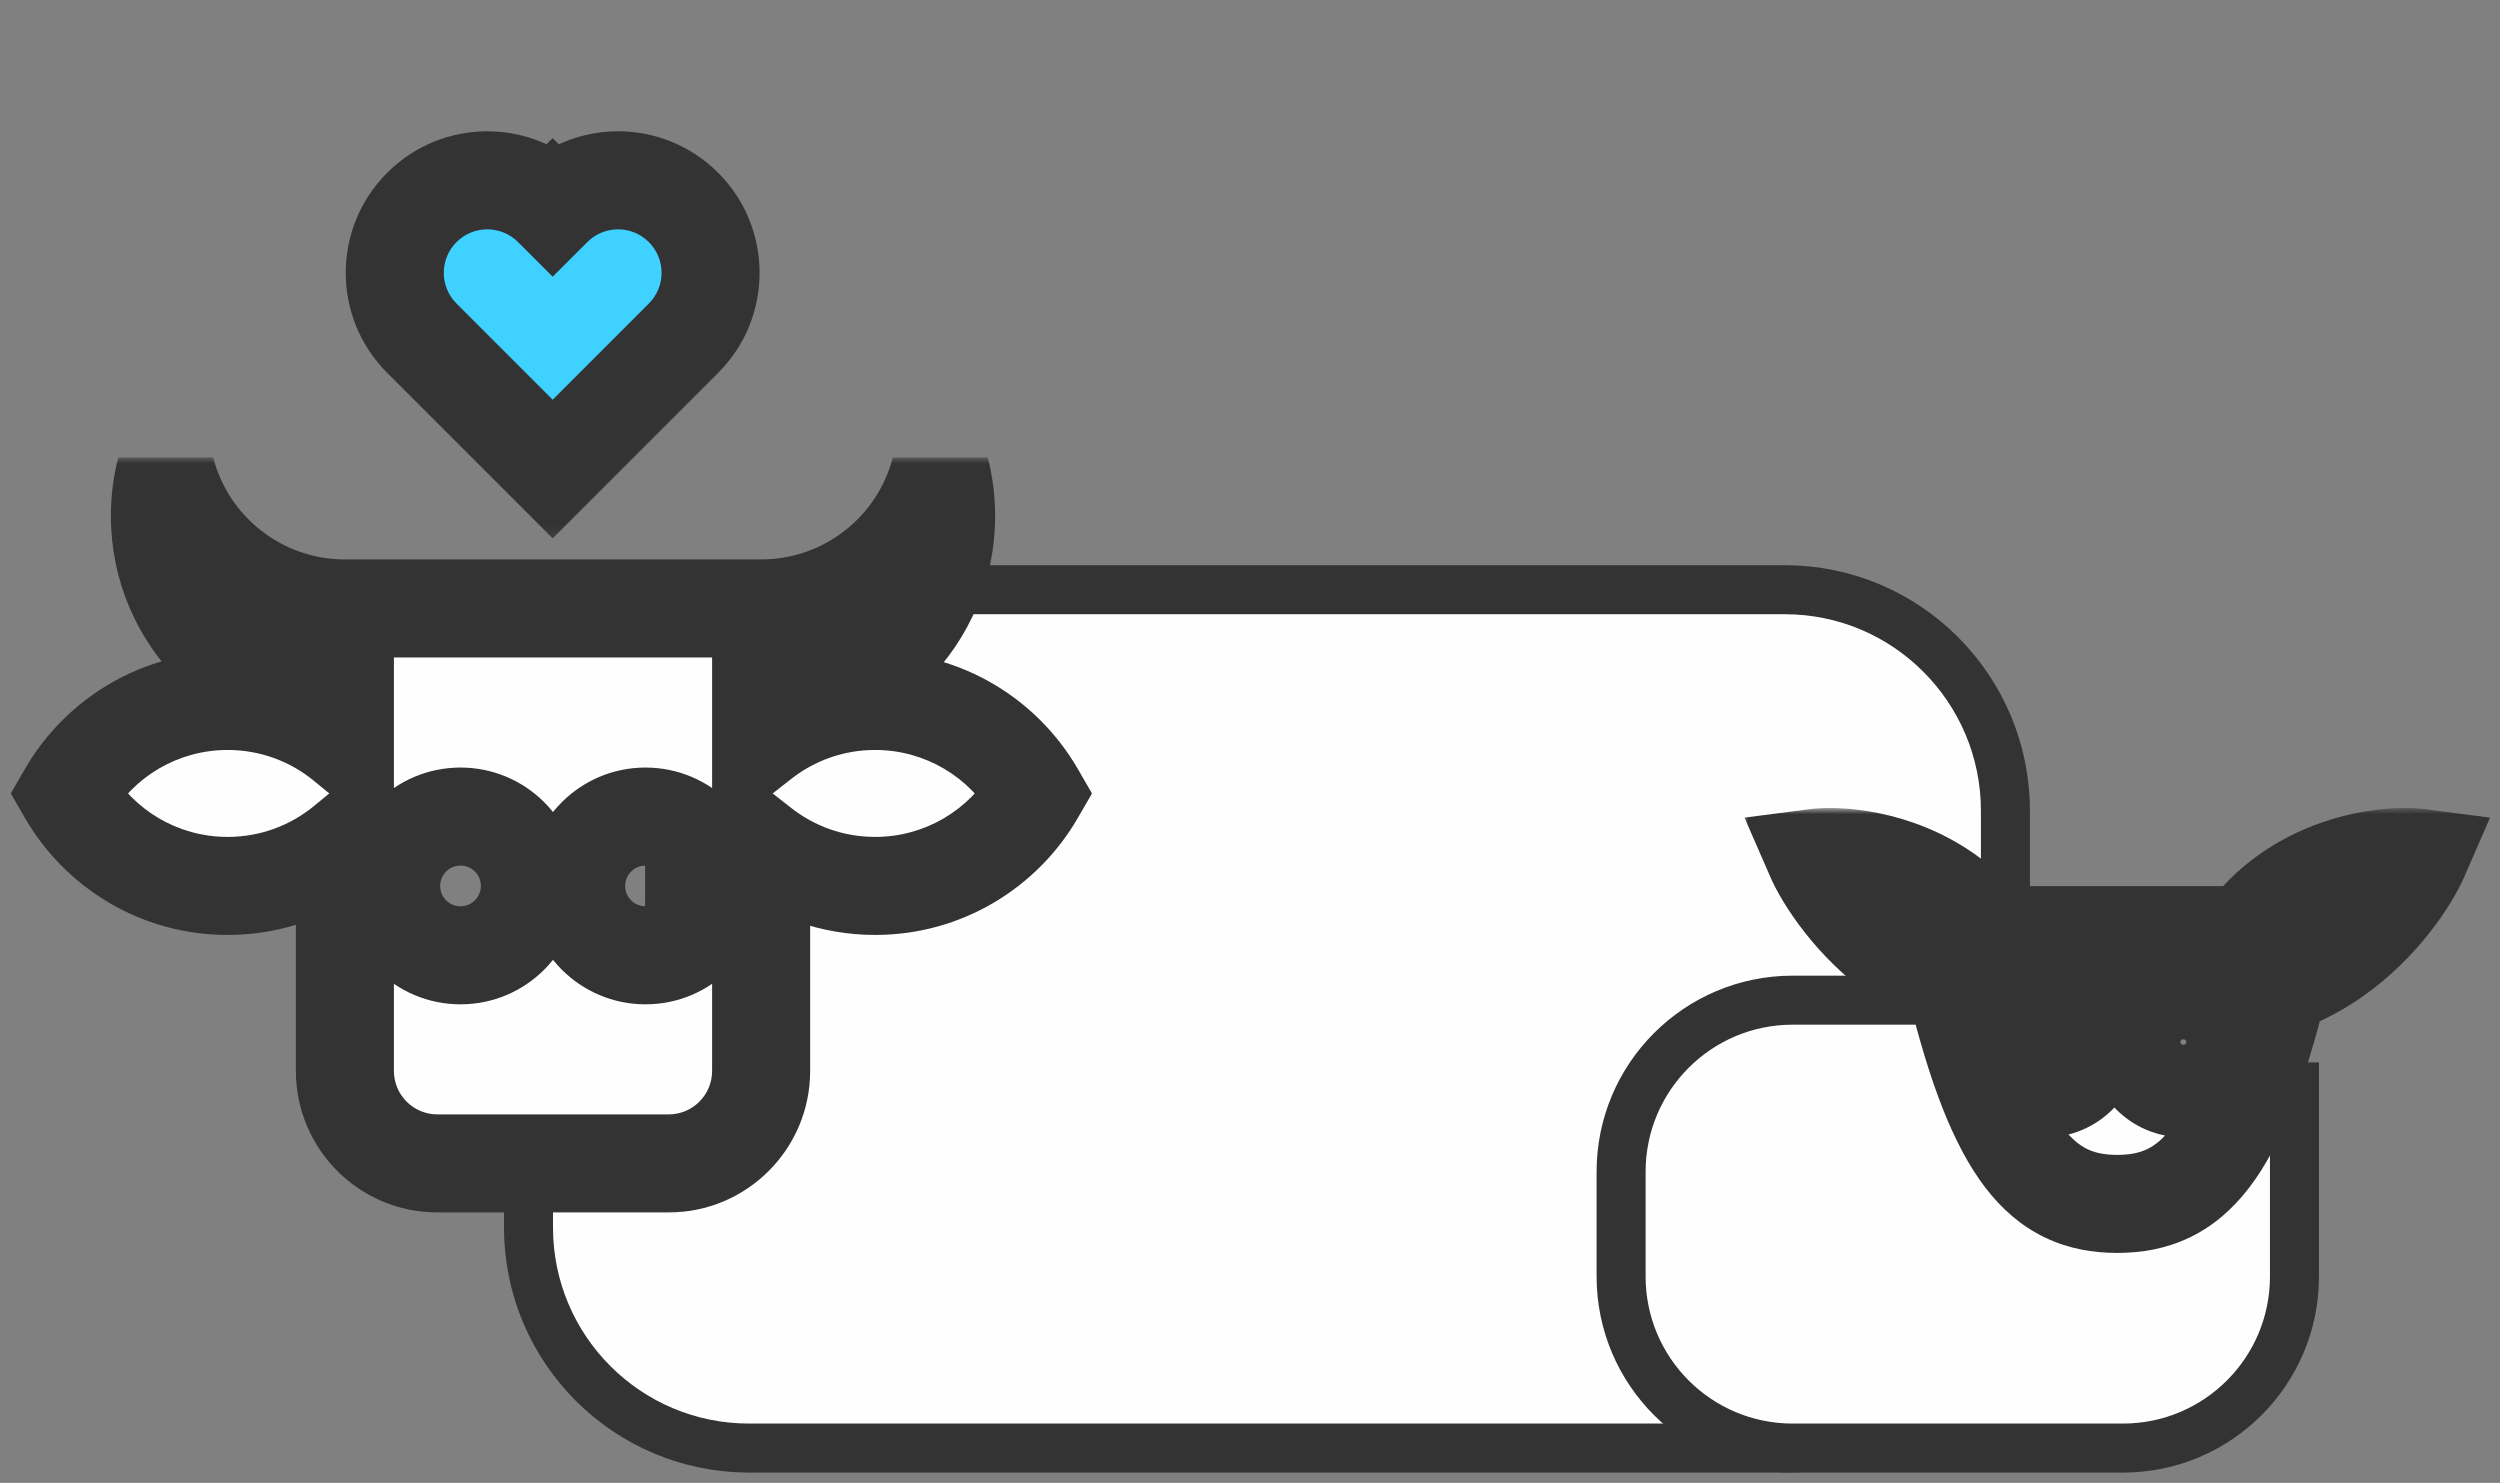 <svg width="204" height="121" viewBox="0 0 204 121" fill="none" xmlns="http://www.w3.org/2000/svg">
<rect x="0" y="0" width="204" height="121" fill="#808080" stroke="none"/>
<path d="M56.642 48.121H54.642V50.121V73.513C54.642 78.769 50.381 83.029 45.125 83.029H43.125V85.029V100.163C43.125 110.104 51.184 118.163 61.125 118.163H145.643C155.584 118.163 163.643 110.104 163.643 100.163V66.16C163.643 56.225 155.59 48.121 145.643 48.121H56.642Z" fill="#FEFEFE" stroke="#333333" stroke-width="4"/>
<mask id="path-2-outside-1" maskUnits="userSpaceOnUse" x="0.5" y="37.328" width="89" height="62" fill="black">
<rect fill="white" x="0.5" y="37.328" width="89" height="62"/>
<path fill-rule="evenodd" clip-rule="evenodd" d="M62.108 57.197C70.444 57.197 77.203 50.439 77.203 42.102C77.203 40.799 77.038 39.534 76.727 38.328C75.052 44.839 69.141 49.649 62.108 49.649L62.108 57.197ZM28.143 49.649H62.108V60.403C64.671 58.394 67.9 57.197 71.41 57.197C76.997 57.197 81.875 60.233 84.486 64.745C81.875 69.257 76.997 72.292 71.41 72.292C67.9 72.292 64.671 71.095 62.108 69.087V87.388C62.108 91.556 58.728 94.935 54.56 94.935H35.691C31.522 94.935 28.143 91.556 28.143 87.388V68.874C25.539 71.01 22.207 72.292 18.576 72.292C12.989 72.292 8.11 69.257 5.5 64.745C8.11 60.233 12.989 57.197 18.576 57.197C22.207 57.197 25.539 58.479 28.143 60.615L28.143 57.197C19.806 57.197 13.047 50.439 13.047 42.102C13.047 40.799 13.213 39.534 13.523 38.328C15.199 44.839 21.109 49.649 28.143 49.649ZM58.334 72.292C58.334 75.419 55.799 77.953 52.673 77.953C49.547 77.953 47.012 75.419 47.012 72.292C47.012 69.166 49.547 66.632 52.673 66.632C55.799 66.632 58.334 69.166 58.334 72.292ZM37.578 77.953C40.704 77.953 43.238 75.419 43.238 72.292C43.238 69.166 40.704 66.632 37.578 66.632C34.451 66.632 31.917 69.166 31.917 72.292C31.917 75.419 34.451 77.953 37.578 77.953Z"/>
</mask>
<path fill-rule="evenodd" clip-rule="evenodd" d="M62.108 57.197C70.444 57.197 77.203 50.439 77.203 42.102C77.203 40.799 77.038 39.534 76.727 38.328C75.052 44.839 69.141 49.649 62.108 49.649L62.108 57.197ZM28.143 49.649H62.108V60.403C64.671 58.394 67.9 57.197 71.41 57.197C76.997 57.197 81.875 60.233 84.486 64.745C81.875 69.257 76.997 72.292 71.41 72.292C67.9 72.292 64.671 71.095 62.108 69.087V87.388C62.108 91.556 58.728 94.935 54.56 94.935H35.691C31.522 94.935 28.143 91.556 28.143 87.388V68.874C25.539 71.01 22.207 72.292 18.576 72.292C12.989 72.292 8.11 69.257 5.5 64.745C8.11 60.233 12.989 57.197 18.576 57.197C22.207 57.197 25.539 58.479 28.143 60.615L28.143 57.197C19.806 57.197 13.047 50.439 13.047 42.102C13.047 40.799 13.213 39.534 13.523 38.328C15.199 44.839 21.109 49.649 28.143 49.649ZM58.334 72.292C58.334 75.419 55.799 77.953 52.673 77.953C49.547 77.953 47.012 75.419 47.012 72.292C47.012 69.166 49.547 66.632 52.673 66.632C55.799 66.632 58.334 69.166 58.334 72.292ZM37.578 77.953C40.704 77.953 43.238 75.419 43.238 72.292C43.238 69.166 40.704 66.632 37.578 66.632C34.451 66.632 31.917 69.166 31.917 72.292C31.917 75.419 34.451 77.953 37.578 77.953Z" fill="#FEFEFE"/>
<path d="M62.108 57.197L58.108 57.197L58.108 61.197H62.108V57.197ZM76.727 38.328L80.601 37.331L72.853 37.331L76.727 38.328ZM62.108 49.649V45.649H58.108L58.108 49.649L62.108 49.649ZM62.108 49.649H66.108V45.649H62.108V49.649ZM28.143 49.649V45.649H28.143L28.143 49.649ZM62.108 60.403H58.108V68.618L64.574 63.552L62.108 60.403ZM84.486 64.745L87.948 66.748L89.106 64.745L87.948 62.742L84.486 64.745ZM62.108 69.087L64.574 65.938L58.108 60.871V69.087H62.108ZM28.143 68.874H32.143V60.42L25.606 65.781L28.143 68.874ZM5.5 64.745L2.038 62.742L0.879 64.745L2.038 66.748L5.5 64.745ZM28.143 60.615L25.606 63.708L32.143 69.07L32.143 60.615L28.143 60.615ZM28.143 57.197L32.143 57.197L32.143 53.197H28.143V57.197ZM13.523 38.328L17.397 37.331L9.649 37.331L13.523 38.328ZM73.203 42.102C73.203 48.23 68.235 53.197 62.108 53.197V61.197C72.653 61.197 81.203 52.648 81.203 42.102H73.203ZM72.853 39.325C73.081 40.208 73.203 41.138 73.203 42.102H81.203C81.203 40.459 80.995 38.86 80.601 37.331L72.853 39.325ZM62.108 53.649C71.011 53.649 78.481 47.56 80.601 39.325L72.853 37.331C71.622 42.117 67.272 45.649 62.108 45.649V53.649ZM66.108 57.197L66.108 49.649L58.108 49.649L58.108 57.197L66.108 57.197ZM62.108 45.649H28.143V53.649H62.108V45.649ZM66.108 60.403V49.649H58.108V60.403H66.108ZM71.41 53.197C66.975 53.197 62.883 54.714 59.641 57.254L64.574 63.552C66.459 62.075 68.826 61.197 71.41 61.197V53.197ZM87.948 62.742C84.652 57.045 78.483 53.197 71.41 53.197V61.197C75.511 61.197 79.099 63.421 81.023 66.748L87.948 62.742ZM71.41 76.292C78.483 76.292 84.652 72.445 87.948 66.748L81.023 62.742C79.099 66.069 75.511 68.292 71.41 68.292V76.292ZM59.641 72.235C62.883 74.776 66.975 76.292 71.41 76.292V68.292C68.826 68.292 66.459 67.414 64.574 65.938L59.641 72.235ZM66.108 87.388V69.087H58.108V87.388H66.108ZM54.56 98.935C60.937 98.935 66.108 93.765 66.108 87.388H58.108C58.108 89.347 56.519 90.935 54.56 90.935V98.935ZM35.691 98.935H54.56V90.935H35.691V98.935ZM24.143 87.388C24.143 93.765 29.313 98.935 35.691 98.935V90.935C33.731 90.935 32.143 89.347 32.143 87.388H24.143ZM24.143 68.874V87.388H32.143V68.874H24.143ZM18.576 76.292C23.166 76.292 27.387 74.668 30.68 71.967L25.606 65.781C23.691 67.353 21.248 68.292 18.576 68.292V76.292ZM2.038 66.748C5.333 72.445 11.503 76.292 18.576 76.292V68.292C14.474 68.292 10.887 66.069 8.962 62.742L2.038 66.748ZM18.576 53.197C11.503 53.197 5.333 57.045 2.038 62.742L8.962 66.748C10.887 63.421 14.474 61.197 18.576 61.197V53.197ZM30.68 57.523C27.387 54.821 23.166 53.197 18.576 53.197V61.197C21.248 61.197 23.691 62.137 25.606 63.708L30.68 57.523ZM24.143 57.197L24.143 60.615L32.143 60.615L32.143 57.197L24.143 57.197ZM9.048 42.102C9.048 52.648 17.597 61.197 28.143 61.197V53.197C22.015 53.197 17.047 48.23 17.047 42.102H9.048ZM9.649 37.331C9.256 38.86 9.048 40.459 9.048 42.102H17.047C17.047 41.138 17.169 40.208 17.397 39.325L9.649 37.331ZM28.143 45.649C22.978 45.649 18.629 42.117 17.397 37.331L9.649 39.325C11.769 47.56 19.24 53.649 28.143 53.649L28.143 45.649ZM52.673 81.953C58.008 81.953 62.334 77.628 62.334 72.292H54.334C54.334 73.21 53.59 73.953 52.673 73.953V81.953ZM43.012 72.292C43.012 77.628 47.337 81.953 52.673 81.953V73.953C51.756 73.953 51.012 73.21 51.012 72.292H43.012ZM52.673 62.632C47.337 62.632 43.012 66.957 43.012 72.292H51.012C51.012 71.375 51.756 70.632 52.673 70.632V62.632ZM62.334 72.292C62.334 66.957 58.008 62.632 52.673 62.632V70.632C53.59 70.632 54.334 71.375 54.334 72.292H62.334ZM39.238 72.292C39.238 73.21 38.495 73.953 37.578 73.953V81.953C42.913 81.953 47.238 77.628 47.238 72.292H39.238ZM37.578 70.632C38.495 70.632 39.238 71.375 39.238 72.292H47.238C47.238 66.957 42.913 62.632 37.578 62.632V70.632ZM35.917 72.292C35.917 71.375 36.66 70.632 37.578 70.632V62.632C32.242 62.632 27.917 66.957 27.917 72.292H35.917ZM37.578 73.953C36.66 73.953 35.917 73.21 35.917 72.292H27.917C27.917 77.628 32.242 81.953 37.578 81.953V73.953Z" fill="#333333" mask="url(#path-2-outside-1)"/>
<path d="M166.709 83.614V81.614H164.709H146.282C138.55 81.614 132.282 87.882 132.282 95.614V104.163C132.282 111.895 138.55 118.163 146.282 118.163H173.229C180.961 118.163 187.229 111.895 187.229 104.163V90.69V88.69H185.229H171.785C168.981 88.69 166.709 86.417 166.709 83.614Z" fill="#FEFEFE" stroke="#333333" stroke-width="4"/>
<mask id="path-5-outside-2" maskUnits="userSpaceOnUse" x="142.144" y="65.934" width="62" height="37" fill="black">
<rect fill="white" x="142.144" y="65.934" width="62" height="37"/>
<path fill-rule="evenodd" clip-rule="evenodd" d="M186.762 72.923C190.937 70.023 195.591 69.766 197.396 70C196.719 71.552 194.378 75.343 190.423 78.09C188.832 79.196 187.288 79.918 185.924 80.376C182.542 94.093 178.91 98.238 172.77 98.238C166.629 98.238 162.997 94.093 159.615 80.376C158.251 79.918 156.707 79.196 155.116 78.09C151.161 75.343 148.82 71.552 148.144 70C149.949 69.766 154.602 70.023 158.777 72.923C160.313 73.99 161.432 75.17 162.234 76.311L172.77 76.311H183.305C184.108 75.17 185.227 73.99 186.762 72.923ZM181.916 85.029C181.916 87.113 180.236 88.803 178.164 88.803C176.091 88.803 174.411 87.113 174.411 85.029C174.411 82.945 176.091 81.255 178.164 81.255C180.236 81.255 181.916 82.945 181.916 85.029ZM166.906 88.803C168.979 88.803 170.659 87.113 170.659 85.029C170.659 82.945 168.979 81.255 166.906 81.255C164.834 81.255 163.154 82.945 163.154 85.029C163.154 87.113 164.834 88.803 166.906 88.803Z"/>
</mask>
<path fill-rule="evenodd" clip-rule="evenodd" d="M186.762 72.923C190.937 70.023 195.591 69.766 197.396 70C196.719 71.552 194.378 75.343 190.423 78.09C188.832 79.196 187.288 79.918 185.924 80.376C182.542 94.093 178.91 98.238 172.77 98.238C166.629 98.238 162.997 94.093 159.615 80.376C158.251 79.918 156.707 79.196 155.116 78.09C151.161 75.343 148.82 71.552 148.144 70C149.949 69.766 154.602 70.023 158.777 72.923C160.313 73.99 161.432 75.17 162.234 76.311L172.77 76.311H183.305C184.108 75.17 185.227 73.99 186.762 72.923ZM181.916 85.029C181.916 87.113 180.236 88.803 178.164 88.803C176.091 88.803 174.411 87.113 174.411 85.029C174.411 82.945 176.091 81.255 178.164 81.255C180.236 81.255 181.916 82.945 181.916 85.029ZM166.906 88.803C168.979 88.803 170.659 87.113 170.659 85.029C170.659 82.945 168.979 81.255 166.906 81.255C164.834 81.255 163.154 82.945 163.154 85.029C163.154 87.113 164.834 88.803 166.906 88.803Z" fill="#FEFEFE"/>
<path d="M197.396 70L201.062 71.598L203.189 66.718L197.91 66.033L197.396 70ZM186.762 72.923L184.48 69.638V69.638L186.762 72.923ZM190.423 78.09L192.705 81.376L190.423 78.09ZM185.924 80.376L184.649 76.585L182.566 77.285L182.04 79.419L185.924 80.376ZM159.615 80.376L163.499 79.419L162.973 77.285L160.89 76.585L159.615 80.376ZM155.116 78.09L152.834 81.376L152.834 81.376L155.116 78.09ZM148.144 70L147.629 66.033L142.35 66.718L144.477 71.598L148.144 70ZM158.777 72.923L161.059 69.638L161.059 69.638L158.777 72.923ZM162.234 76.311L158.962 78.612L160.157 80.311L162.234 80.311L162.234 76.311ZM172.77 76.311V72.311H172.77L172.77 76.311ZM183.305 76.311V80.311H185.382L186.577 78.612L183.305 76.311ZM197.91 66.033C195.322 65.698 189.623 66.065 184.48 69.638L189.045 76.208C192.251 73.98 195.859 73.834 196.881 73.967L197.91 66.033ZM192.705 81.376C197.367 78.137 200.141 73.711 201.062 71.598L193.729 68.402C193.297 69.393 191.388 72.549 188.141 74.805L192.705 81.376ZM187.198 84.168C188.901 83.596 190.787 82.708 192.705 81.376L188.141 74.805C186.877 75.683 185.675 76.24 184.649 76.585L187.198 84.168ZM172.77 102.238C174.764 102.238 176.76 101.898 178.67 100.982C180.587 100.063 182.194 98.669 183.561 96.877C186.188 93.433 188.095 88.28 189.807 81.334L182.04 79.419C180.371 86.189 178.77 89.967 177.201 92.025C176.469 92.983 175.807 93.483 175.21 93.769C174.606 94.059 173.846 94.238 172.77 94.238V102.238ZM155.732 81.334C157.444 88.28 159.351 93.433 161.978 96.877C163.345 98.669 164.953 100.063 166.869 100.982C168.78 101.898 170.776 102.238 172.77 102.238V94.238C171.693 94.238 170.933 94.059 170.329 93.769C169.732 93.483 169.07 92.983 168.338 92.025C166.769 89.967 165.168 86.189 163.499 79.419L155.732 81.334ZM152.834 81.376C154.752 82.708 156.638 83.596 158.341 84.168L160.89 76.585C159.864 76.24 158.662 75.683 157.398 74.805L152.834 81.376ZM144.477 71.598C145.398 73.711 148.172 78.137 152.834 81.376L157.398 74.805C154.151 72.549 152.242 69.393 151.811 68.402L144.477 71.598ZM161.059 69.638C155.916 66.065 150.217 65.698 147.629 66.033L148.658 73.967C149.68 73.834 153.288 73.98 156.495 76.208L161.059 69.638ZM165.506 74.009C164.44 72.494 162.989 70.978 161.059 69.638L156.495 76.208C157.637 77.001 158.423 77.846 158.962 78.612L165.506 74.009ZM172.77 72.311L162.234 72.311L162.234 80.311L172.77 80.311L172.77 72.311ZM183.305 72.311H172.77V80.311H183.305V72.311ZM184.48 69.638C182.551 70.978 181.099 72.494 180.033 74.009L186.577 78.612C187.116 77.846 187.903 77.001 189.045 76.208L184.48 69.638ZM178.164 92.803C182.467 92.803 185.916 89.301 185.916 85.029H177.916C177.916 84.926 178.006 84.803 178.164 84.803V92.803ZM170.411 85.029C170.411 89.301 173.861 92.803 178.164 92.803V84.803C178.322 84.803 178.411 84.926 178.411 85.029H170.411ZM178.164 77.255C173.861 77.255 170.411 80.757 170.411 85.029H178.411C178.411 85.133 178.322 85.255 178.164 85.255V77.255ZM185.916 85.029C185.916 80.757 182.467 77.255 178.164 77.255V85.255C178.006 85.255 177.916 85.133 177.916 85.029H185.916ZM166.659 85.029C166.659 84.926 166.748 84.803 166.906 84.803V92.803C171.209 92.803 174.659 89.301 174.659 85.029H166.659ZM166.906 85.255C166.748 85.255 166.659 85.133 166.659 85.029H174.659C174.659 80.757 171.209 77.255 166.906 77.255V85.255ZM167.154 85.029C167.154 85.133 167.064 85.255 166.906 85.255V77.255C162.603 77.255 159.154 80.757 159.154 85.029H167.154ZM166.906 84.803C167.064 84.803 167.154 84.926 167.154 85.029H159.154C159.154 89.301 162.603 92.803 166.906 92.803V84.803Z" fill="#333333" mask="url(#path-5-outside-2)"/>
<mask id="path-7-outside-3" maskUnits="userSpaceOnUse" x="23.43" y="0.341" width="43.841" height="43.841" fill="black">
<rect fill="white" x="23.43" y="0.341" width="43.841" height="43.841"/>
<path fill-rule="evenodd" clip-rule="evenodd" d="M45.097 16.924L45.097 16.924C42.15 13.977 37.371 13.977 34.423 16.924C31.476 19.872 31.476 24.651 34.423 27.598L34.438 27.612L45.097 38.272L55.761 27.609C55.764 27.605 55.768 27.602 55.772 27.598C58.719 24.651 58.719 19.872 55.772 16.924C52.824 13.977 48.045 13.977 45.098 16.924L45.097 16.924Z"/>
</mask>
<path fill-rule="evenodd" clip-rule="evenodd" d="M45.097 16.924L45.097 16.924C42.15 13.977 37.371 13.977 34.423 16.924C31.476 19.872 31.476 24.651 34.423 27.598L34.438 27.612L45.097 38.272L55.761 27.609C55.764 27.605 55.768 27.602 55.772 27.598C58.719 24.651 58.719 19.872 55.772 16.924C52.824 13.977 48.045 13.977 45.098 16.924L45.097 16.924Z" fill="#3FD1FF"/>
<path d="M45.097 16.924L42.269 19.753L45.097 22.581L47.926 19.753L45.097 16.924ZM45.097 16.924L47.926 14.096L45.097 11.267L42.269 14.096L45.097 16.924ZM34.423 27.598L31.595 30.427L31.599 30.43L34.423 27.598ZM34.438 27.612L37.266 24.784L37.262 24.78L34.438 27.612ZM45.097 38.272L42.269 41.101L45.097 43.929L47.926 41.101L45.097 38.272ZM55.761 27.609L52.938 24.775L52.932 24.781L55.761 27.609ZM45.098 16.924L42.269 19.753L45.097 22.581L47.926 19.753L45.098 16.924ZM47.926 19.753L47.926 19.753L42.269 14.096L42.269 14.096L47.926 19.753ZM37.252 19.753C38.637 18.367 40.884 18.367 42.269 19.753L47.926 14.096C43.416 9.586 36.105 9.586 31.595 14.096L37.252 19.753ZM37.252 24.77C35.867 23.384 35.867 21.138 37.252 19.753L31.595 14.096C27.085 18.605 27.085 25.917 31.595 30.427L37.252 24.77ZM37.262 24.78L37.248 24.766L31.599 30.43L31.613 30.444L37.262 24.78ZM47.926 35.444L37.266 24.784L31.609 30.441L42.269 41.101L47.926 35.444ZM52.932 24.781L42.269 35.444L47.926 41.101L58.589 30.438L52.932 24.781ZM52.943 24.77C52.942 24.771 52.94 24.773 52.938 24.775L58.584 30.443C58.589 30.438 58.594 30.432 58.6 30.427L52.943 24.77ZM52.943 19.753C54.329 21.138 54.329 23.384 52.943 24.77L58.6 30.427C63.11 25.917 63.11 18.605 58.6 14.096L52.943 19.753ZM47.926 19.753C49.311 18.367 51.558 18.367 52.943 19.753L58.6 14.096C54.09 9.586 46.779 9.586 42.269 14.096L47.926 19.753ZM42.269 19.753L42.269 19.753L47.926 14.096L47.926 14.096L42.269 19.753Z" fill="#333333" mask="url(#path-7-outside-3)"/>
</svg>
